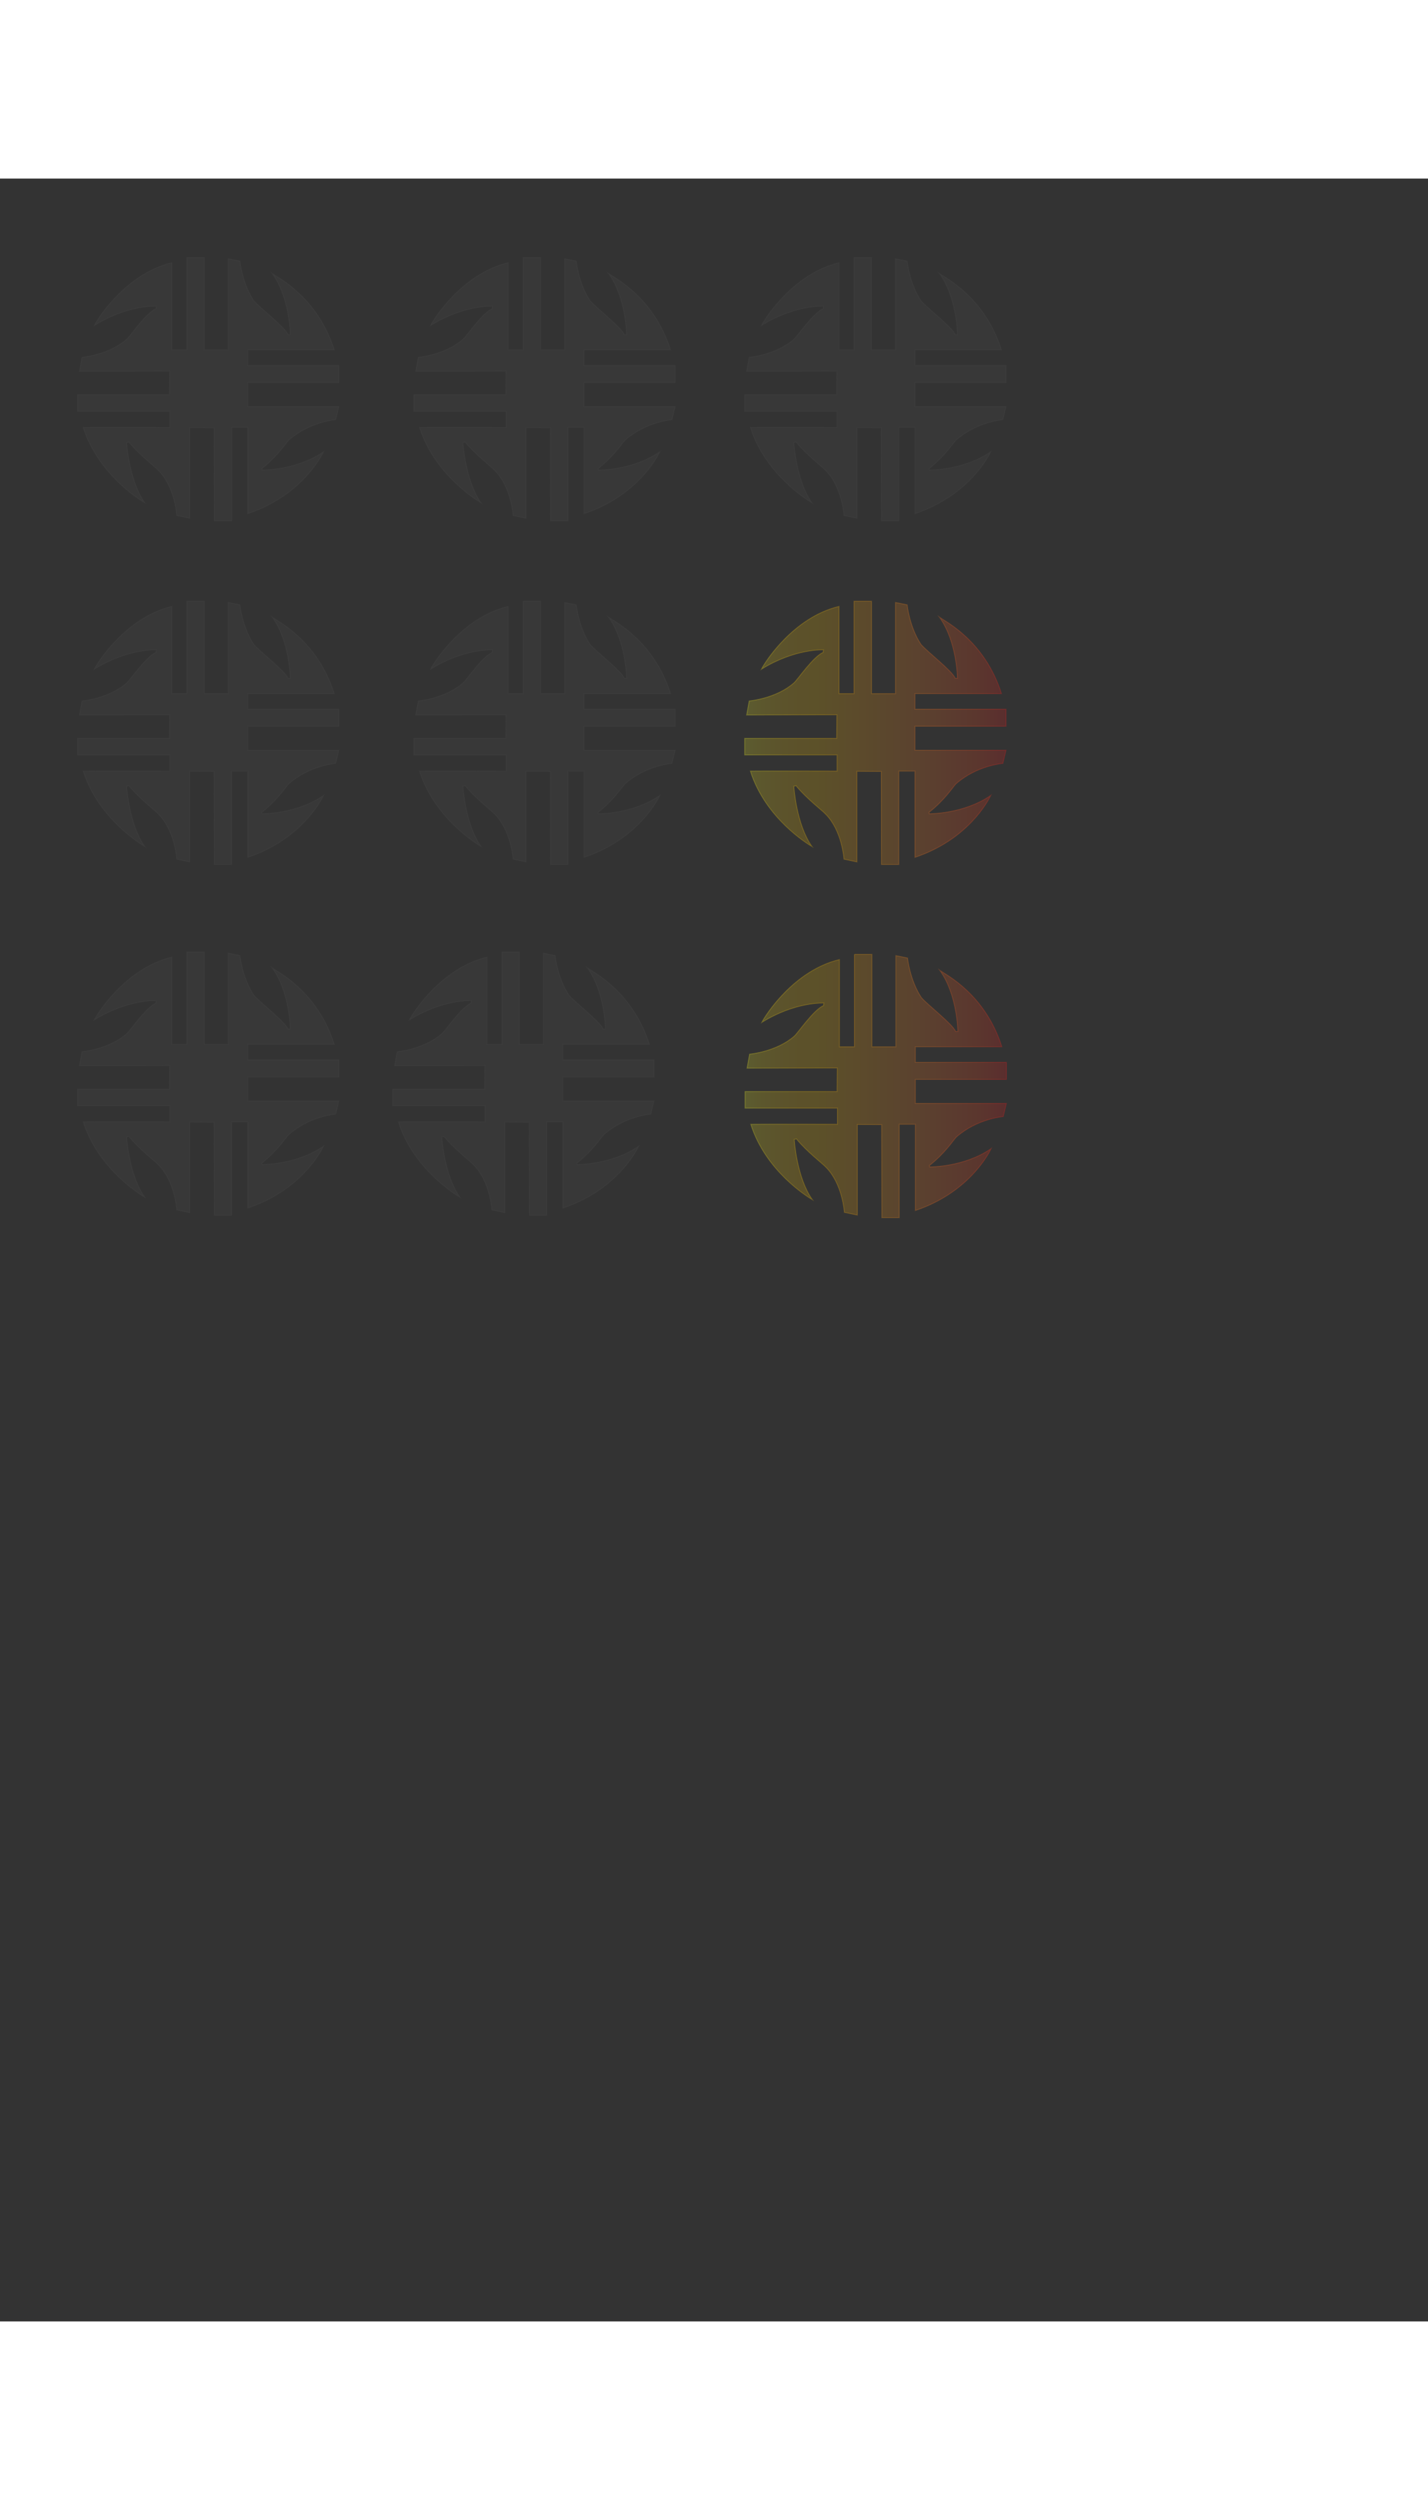 <?xml version="1.0" encoding="utf-8"?>
<!-- Generator: Adobe Illustrator 16.0.3, SVG Export Plug-In . SVG Version: 6.00 Build 0)  -->
<!DOCTYPE svg PUBLIC "-//W3C//DTD SVG 1.1//EN" "http://www.w3.org/Graphics/SVG/1.1/DTD/svg11.dtd">
<svg version="1.1" id="Capa_1" xmlns="http://www.w3.org/2000/svg" xmlns:xlink="http://www.w3.org/1999/xlink" x="0px" y="0px"
	 width="1200px" height="2100px" viewBox="0 0 1400 2100" enable-background="new 0 0 1400 2100" xml:space="preserve">
<rect x="0" y="0" width="1400" height="2100" fill="#333333" stroke="none"/>
<path opacity="0.2" fill="#4D4D4D" stroke="#4D4D4D" stroke-miterlimit="10" d="M183.168,77.371h17.164v90.566h23.477V78.596
	l11.416,2.318c0,0,2.323,21.873,13.551,38.709c5.998,7.152,30.38,25.733,33.669,33.279c2.126,0,2.126,0,2.126,0
	s-0.385-35.991-17.606-59.791c5.997,4.252,44.315,23.096,60.763,74.825c-16.546,0-84.824,0-84.824,0v8.578v6.645h89.276v16.771
	h-89.276v23.48h89.276l-3.097,12.903c0,0-25.545,1.934-46.061,20.122c-3.674,4.063-11.026,15.673-26.314,27.863
	c0.192,1.36,0.192,1.36,0.192,1.36s33.865,0.386,60.377-17.999c-2.9,5.997-22.768,43.454-74.374,60.725c0-14.182,0-84.525,0-84.525
	h-15.805v91.53h-17.029l-0.191-91.145l-23.866-0.197v88.827l-12.707-2.713c0,0-1.745-28.248-18.39-44.503
	c-2.125-2.523-18.576-15.1-28.638-27.487c-2.13,0.582-2.13,0.582-2.13,0.582s2.322,37.352,17.804,59.029
	c-3.679-2.138-45.667-27.486-60.376-73.924c12.386-0.196,84.954,0,84.954,0v-15.804H75.963v-16.255h90.18l0.188-23.096
	l-88.433,0.197l2.515-13.748c0,0,26.513-2.318,43.93-17.803c3.482-3.098,18.573-25.35,28.446-29.798
	c0.385-2.515,0.385-2.515,0.385-2.515s-28.061-1.353-60.762,18.966c3.289-6.775,31.35-50.894,76.05-61.543
	c0,6.676,0,85.475,0,85.475h14.706V77.371z"/>
<linearGradient id="SVGID_1_" gradientUnits="userSpaceOnUse" x1="730.455" y1="889.302" x2="986.672" y2="889.302">
	<stop  offset="0" style="stop-color:#FFFF25"/>
	<stop  offset="0.059" style="stop-color:#FEE916"/>
	<stop  offset="0.13" style="stop-color:#FED50E"/>
	<stop  offset="0.203" style="stop-color:#FECA06"/>
	<stop  offset="0.281" style="stop-color:#FEC600"/>
	<stop  offset="0.668" style="stop-color:#FB7B1E"/>
	<stop  offset="0.888" style="stop-color:#F9441B"/>
	<stop  offset="1" style="stop-color:#F71818"/>
</linearGradient>
<linearGradient id="SVGID_2_" gradientUnits="userSpaceOnUse" x1="729.955" y1="889.302" x2="987.306" y2="889.302">
	<stop  offset="0" style="stop-color:#FFFF25"/>
	<stop  offset="0.059" style="stop-color:#FEE916"/>
	<stop  offset="0.13" style="stop-color:#FED50E"/>
	<stop  offset="0.203" style="stop-color:#FECA06"/>
	<stop  offset="0.281" style="stop-color:#FEC600"/>
	<stop  offset="0.668" style="stop-color:#FB7B1E"/>
	<stop  offset="0.888" style="stop-color:#F9441B"/>
	<stop  offset="1" style="stop-color:#F71818"/>
</linearGradient>
<path opacity="0.2" fill="url(#SVGID_1_)" stroke="url(#SVGID_2_)" stroke-miterlimit="10" d="M837.66,760.292h17.164v90.566h23.477
	v-89.341l11.416,2.318c0,0,2.324,21.873,13.551,38.709c5.998,7.152,30.381,25.733,33.67,33.279c2.125,0,2.125,0,2.125,0
	s-0.385-35.991-17.605-59.791c5.996,4.252,44.314,23.096,60.762,74.825c-16.545,0-84.824,0-84.824,0v8.578v6.645h89.277v16.771
	h-89.277v23.48h89.277l-3.098,12.903c0,0-25.545,1.934-46.061,20.122c-3.674,4.063-11.025,15.673-26.314,27.863
	c0.193,1.36,0.193,1.36,0.193,1.36s33.865,0.386,60.377-17.999c-2.9,5.997-22.768,43.454-74.375,60.725c0-14.182,0-84.525,0-84.525
	H881.59v91.53h-17.029l-0.191-91.145l-23.865-0.197v88.827l-12.708-2.713c0,0-1.744-28.248-18.389-44.503
	c-2.125-2.523-18.576-15.1-28.639-27.487c-2.129,0.582-2.129,0.582-2.129,0.582s2.322,37.352,17.803,59.029
	c-3.678-2.138-45.666-27.486-60.375-73.924c12.385-0.196,84.953,0,84.953,0v-15.804h-90.565v-16.255h90.181l0.188-23.096
	l-88.432,0.197l2.514-13.748c0,0,26.514-2.318,43.93-17.803c3.482-3.098,18.574-25.35,28.447-29.798
	c0.385-2.515,0.385-2.515,0.385-2.515s-28.061-1.353-60.762,18.966c3.289-6.775,31.35-50.894,76.049-61.543
	c0,6.676,0,85.475,0,85.475h14.706V760.292z"/>
<path opacity="0.2" fill="#4D4D4D" stroke="#4D4D4D" stroke-miterlimit="10" d="M512.872,77.371h17.164v90.566h23.477V78.596
	l11.416,2.318c0,0,2.324,21.873,13.551,38.709c5.998,7.152,30.381,25.733,33.67,33.279c2.125,0,2.125,0,2.125,0
	s-0.385-35.991-17.605-59.791c5.996,4.252,44.314,23.096,60.762,74.825c-16.545,0-84.824,0-84.824,0v8.578v6.645h89.277v16.771
	h-89.277v23.48h89.277l-3.098,12.903c0,0-25.545,1.934-46.061,20.122c-3.674,4.063-11.025,15.673-26.314,27.863
	c0.193,1.36,0.193,1.36,0.193,1.36s33.865,0.386,60.377-17.999c-2.9,5.997-22.768,43.454-74.375,60.725c0-14.182,0-84.525,0-84.525
	h-15.805v91.53h-17.029l-0.191-91.145l-23.865-0.197v88.827l-12.708-2.713c0,0-1.745-28.248-18.39-44.503
	c-2.125-2.523-18.576-15.1-28.638-27.487c-2.13,0.582-2.13,0.582-2.13,0.582s2.322,37.352,17.804,59.029
	c-3.679-2.138-45.667-27.486-60.376-73.924c12.386-0.196,84.954,0,84.954,0v-15.804h-90.566v-16.255h90.18l0.188-23.096
	l-88.433,0.197l2.515-13.748c0,0,26.513-2.318,43.93-17.803c3.482-3.098,18.573-25.35,28.446-29.798
	c0.385-2.515,0.385-2.515,0.385-2.515s-28.061-1.353-60.762,18.966c3.289-6.775,31.35-50.894,76.05-61.543
	c0,6.676,0,85.475,0,85.475h14.706V77.371z"/>
<path opacity="0.2" fill="#4D4D4D" stroke="#4D4D4D" stroke-miterlimit="10" d="M837.275,77.371h17.164v90.566h23.477V78.596
	l11.416,2.318c0,0,2.324,21.873,13.551,38.709c5.998,7.152,30.381,25.733,33.67,33.279c2.125,0,2.125,0,2.125,0
	s-0.385-35.991-17.605-59.791c5.996,4.252,44.314,23.096,60.762,74.825c-16.545,0-84.824,0-84.824,0v8.578v6.645h89.277v16.771
	H897.01v23.48h89.277l-3.098,12.903c0,0-25.545,1.934-46.061,20.122c-3.674,4.063-11.025,15.673-26.314,27.863
	c0.193,1.36,0.193,1.36,0.193,1.36s33.865,0.386,60.377-17.999c-2.9,5.997-22.768,43.454-74.375,60.725c0-14.182,0-84.525,0-84.525
	h-15.805v91.53h-17.029l-0.191-91.145l-23.865-0.197v88.827l-12.707-2.713c0,0-1.746-28.248-18.391-44.503
	c-2.125-2.523-18.576-15.1-28.637-27.487c-2.131,0.582-2.131,0.582-2.131,0.582s2.322,37.352,17.805,59.029
	c-3.68-2.138-45.668-27.486-60.377-73.924c12.387-0.196,84.955,0,84.955,0v-15.804H730.07v-16.255h90.18l0.189-23.096l-88.434,0.197
	l2.516-13.748c0,0,26.512-2.318,43.93-17.803c3.482-3.098,18.572-25.35,28.445-29.798c0.385-2.515,0.385-2.515,0.385-2.515
	s-28.061-1.353-60.762,18.966c3.289-6.775,31.35-50.894,76.051-61.543c0,6.676,0,85.475,0,85.475h14.705V77.371z"/>
<path opacity="0.2" fill="#4D4D4D" stroke="#4D4D4D" stroke-miterlimit="10" d="M183.167,414.184h17.164v90.566h23.477v-89.341
	l11.416,2.318c0,0,2.324,21.873,13.551,38.709c5.998,7.152,30.381,25.733,33.67,33.279c2.125,0,2.125,0,2.125,0
	s-0.385-35.991-17.605-59.791c5.996,4.252,44.314,23.096,60.762,74.825c-16.545,0-84.824,0-84.824,0v8.578v6.645h89.277v16.771
	h-89.277v23.48h89.277l-3.098,12.903c0,0-25.545,1.934-46.061,20.122c-3.674,4.063-11.025,15.673-26.314,27.863
	c0.193,1.36,0.193,1.36,0.193,1.36s33.865,0.386,60.377-17.999c-2.9,5.997-22.768,43.454-74.375,60.725c0-14.182,0-84.525,0-84.525
	h-15.805v91.53h-17.029l-0.191-91.145l-23.865-0.197v88.827l-12.708-2.713c0,0-1.745-28.248-18.39-44.503
	c-2.125-2.523-18.576-15.1-28.638-27.487c-2.13,0.582-2.13,0.582-2.13,0.582s2.322,37.352,17.804,59.029
	c-3.679-2.138-45.667-27.486-60.376-73.924c12.386-0.196,84.954,0,84.954,0v-15.804H75.962v-16.255h90.18l0.188-23.096
	l-88.433,0.197l2.515-13.748c0,0,26.513-2.318,43.93-17.803c3.482-3.098,18.573-25.35,28.446-29.798
	c0.385-2.515,0.385-2.515,0.385-2.515s-28.061-1.353-60.762,18.966c3.289-6.775,31.35-50.894,76.05-61.543
	c0,6.676,0,85.475,0,85.475h14.706V414.184z"/>
<linearGradient id="SVGID_3_" gradientUnits="userSpaceOnUse" x1="730.07" y1="543.193" x2="986.287" y2="543.193">
	<stop  offset="0" style="stop-color:#FFFF25"/>
	<stop  offset="0.059" style="stop-color:#FEE916"/>
	<stop  offset="0.13" style="stop-color:#FED50E"/>
	<stop  offset="0.203" style="stop-color:#FECA06"/>
	<stop  offset="0.281" style="stop-color:#FEC600"/>
	<stop  offset="0.668" style="stop-color:#FB7B1E"/>
	<stop  offset="0.888" style="stop-color:#F9441B"/>
	<stop  offset="1" style="stop-color:#F71818"/>
</linearGradient>
<linearGradient id="SVGID_4_" gradientUnits="userSpaceOnUse" x1="729.57" y1="543.193" x2="986.921" y2="543.193">
	<stop  offset="0" style="stop-color:#FFFF25"/>
	<stop  offset="0.059" style="stop-color:#FEE916"/>
	<stop  offset="0.13" style="stop-color:#FED50E"/>
	<stop  offset="0.203" style="stop-color:#FECA06"/>
	<stop  offset="0.281" style="stop-color:#FEC600"/>
	<stop  offset="0.668" style="stop-color:#FB7B1E"/>
	<stop  offset="0.888" style="stop-color:#F9441B"/>
	<stop  offset="1" style="stop-color:#F71818"/>
</linearGradient>
<path opacity="0.2" fill="url(#SVGID_3_)" stroke="url(#SVGID_4_)" stroke-miterlimit="10" d="M837.275,414.184h17.164v90.566
	h23.477v-89.341l11.416,2.318c0,0,2.324,21.873,13.551,38.709c5.998,7.152,30.381,25.733,33.67,33.279c2.125,0,2.125,0,2.125,0
	s-0.385-35.991-17.605-59.791c5.996,4.252,44.314,23.096,60.762,74.825c-16.545,0-84.824,0-84.824,0v8.578v6.645h89.277v16.771
	H897.01v23.48h89.277l-3.098,12.903c0,0-25.545,1.934-46.061,20.122c-3.674,4.063-11.025,15.673-26.314,27.863
	c0.193,1.36,0.193,1.36,0.193,1.36s33.865,0.386,60.377-17.999c-2.9,5.997-22.768,43.454-74.375,60.725c0-14.182,0-84.525,0-84.525
	h-15.805v91.53h-17.029l-0.191-91.145l-23.865-0.197v88.827l-12.708-2.713c0,0-1.745-28.248-18.39-44.503
	c-2.125-2.523-18.576-15.1-28.638-27.487c-2.13,0.582-2.13,0.582-2.13,0.582s2.322,37.352,17.804,59.029
	c-3.679-2.138-45.667-27.486-60.376-73.924c12.386-0.196,84.954,0,84.954,0v-15.804H730.07v-16.255h90.18l0.188-23.096
	l-88.433,0.197l2.515-13.748c0,0,26.513-2.318,43.93-17.803c3.482-3.098,18.573-25.35,28.446-29.798
	c0.385-2.515,0.385-2.515,0.385-2.515s-28.061-1.353-60.762,18.966c3.289-6.775,31.35-50.894,76.05-61.543
	c0,6.676,0,85.475,0,85.475h14.706V414.184z"/>
<path opacity="0.2" fill="#4D4D4D" stroke="#4D4D4D" stroke-miterlimit="10" d="M492.132,757.908h17.164v90.566h23.477v-89.341
	l11.416,2.318c0,0,2.324,21.873,13.551,38.709c5.998,7.152,30.381,25.733,33.67,33.279c2.125,0,2.125,0,2.125,0
	s-0.385-35.991-17.605-59.791c5.996,4.252,44.314,23.096,60.762,74.825c-16.545,0-84.824,0-84.824,0v8.578v6.645h89.277v16.771
	h-89.277v23.48h89.277l-3.098,12.903c0,0-25.545,1.934-46.061,20.122c-3.674,4.063-11.025,15.673-26.314,27.863
	c0.193,1.36,0.193,1.36,0.193,1.36s33.865,0.386,60.377-17.999c-2.9,5.997-22.768,43.454-74.375,60.725c0-14.182,0-84.525,0-84.525
	h-15.805v91.53h-17.029l-0.191-91.145l-23.865-0.197v88.827l-12.709-2.713c0,0-1.744-28.248-18.389-44.503
	c-2.125-2.523-18.576-15.1-28.639-27.487c-2.129,0.582-2.129,0.582-2.129,0.582s2.322,37.352,17.803,59.029
	c-3.678-2.138-45.666-27.486-60.375-73.924c12.385-0.196,84.953,0,84.953,0v-15.804h-90.565v-16.255h90.181l0.188-23.096
	l-88.432,0.197l2.514-13.748c0,0,26.514-2.318,43.93-17.803c3.482-3.098,18.574-25.35,28.447-29.798
	c0.385-2.515,0.385-2.515,0.385-2.515s-28.061-1.353-60.762,18.966c3.289-6.775,31.35-50.894,76.049-61.543
	c0,6.676,0,85.475,0,85.475h14.707V757.908z"/>
<path opacity="0.2" fill="#4D4D4D" stroke="#4D4D4D" stroke-miterlimit="10" d="M183.167,757.908h17.164v90.565h23.477v-89.341
	l11.416,2.318c0,0,2.324,21.873,13.551,38.709c5.998,7.152,30.381,25.733,33.67,33.279c2.125,0,2.125,0,2.125,0
	s-0.385-35.991-17.605-59.791c5.996,4.252,44.314,23.096,60.762,74.825c-16.545,0-84.824,0-84.824,0v8.578v6.645h89.277v16.771
	h-89.277v23.48h89.277l-3.098,12.903c0,0-25.545,1.934-46.061,20.122c-3.674,4.063-11.025,15.673-26.314,27.863
	c0.193,1.36,0.193,1.36,0.193,1.36s33.865,0.386,60.377-17.999c-2.9,5.997-22.768,43.454-74.375,60.725c0-14.182,0-84.525,0-84.525
	h-15.805v91.53h-17.029l-0.191-91.145l-23.865-0.197v88.827l-12.708-2.713c0,0-1.745-28.248-18.39-44.503
	c-2.125-2.523-18.576-15.1-28.638-27.487c-2.13,0.582-2.13,0.582-2.13,0.582s2.322,37.352,17.804,59.029
	c-3.679-2.138-45.667-27.486-60.376-73.924c12.386-0.196,84.954,0,84.954,0v-15.804H75.961v-16.255h90.18l0.188-23.096
	l-88.433,0.197l2.515-13.748c0,0,26.513-2.318,43.93-17.803c3.482-3.098,18.573-25.35,28.446-29.798
	c0.385-2.515,0.385-2.515,0.385-2.515s-28.061-1.353-60.762,18.966c3.289-6.775,31.35-50.894,76.05-61.543
	c0,6.676,0,85.475,0,85.475h14.707V757.908z"/>
<path opacity="0.2" fill="#4D4D4D" stroke="#4D4D4D" stroke-miterlimit="10" d="M512.873,414.184h17.164v90.566h23.477V415.41
	l11.416,2.318c0,0,2.324,21.873,13.551,38.709c5.998,7.152,30.381,25.733,33.67,33.279c2.125,0,2.125,0,2.125,0
	s-0.385-35.991-17.605-59.791c5.996,4.252,44.314,23.096,60.762,74.825c-16.545,0-84.824,0-84.824,0v8.578v6.645h89.277v16.771
	h-89.277v23.48h89.277l-3.098,12.903c0,0-25.545,1.934-46.061,20.122c-3.674,4.063-11.025,15.673-26.314,27.863
	c0.193,1.36,0.193,1.36,0.193,1.36s33.865,0.386,60.377-17.999c-2.9,5.997-22.768,43.454-74.375,60.725c0-14.182,0-84.525,0-84.525
	h-15.805v91.53h-17.029l-0.191-91.145l-23.865-0.197v88.827l-12.708-2.713c0,0-1.745-28.248-18.39-44.503
	c-2.125-2.523-18.576-15.1-28.638-27.487c-2.13,0.582-2.13,0.582-2.13,0.582s2.322,37.352,17.804,59.029
	c-3.679-2.138-45.667-27.486-60.376-73.924c12.386-0.196,84.954,0,84.954,0V564.87h-90.566v-16.255h90.18l0.188-23.096
	l-88.433,0.197l2.515-13.748c0,0,26.513-2.318,43.93-17.803c3.482-3.098,18.573-25.35,28.446-29.798
	c0.385-2.515,0.385-2.515,0.385-2.515s-28.061-1.353-60.762,18.966c3.289-6.775,31.35-50.894,76.05-61.543
	c0,6.676,0,85.475,0,85.475h14.707V414.184z"/>
</svg>
